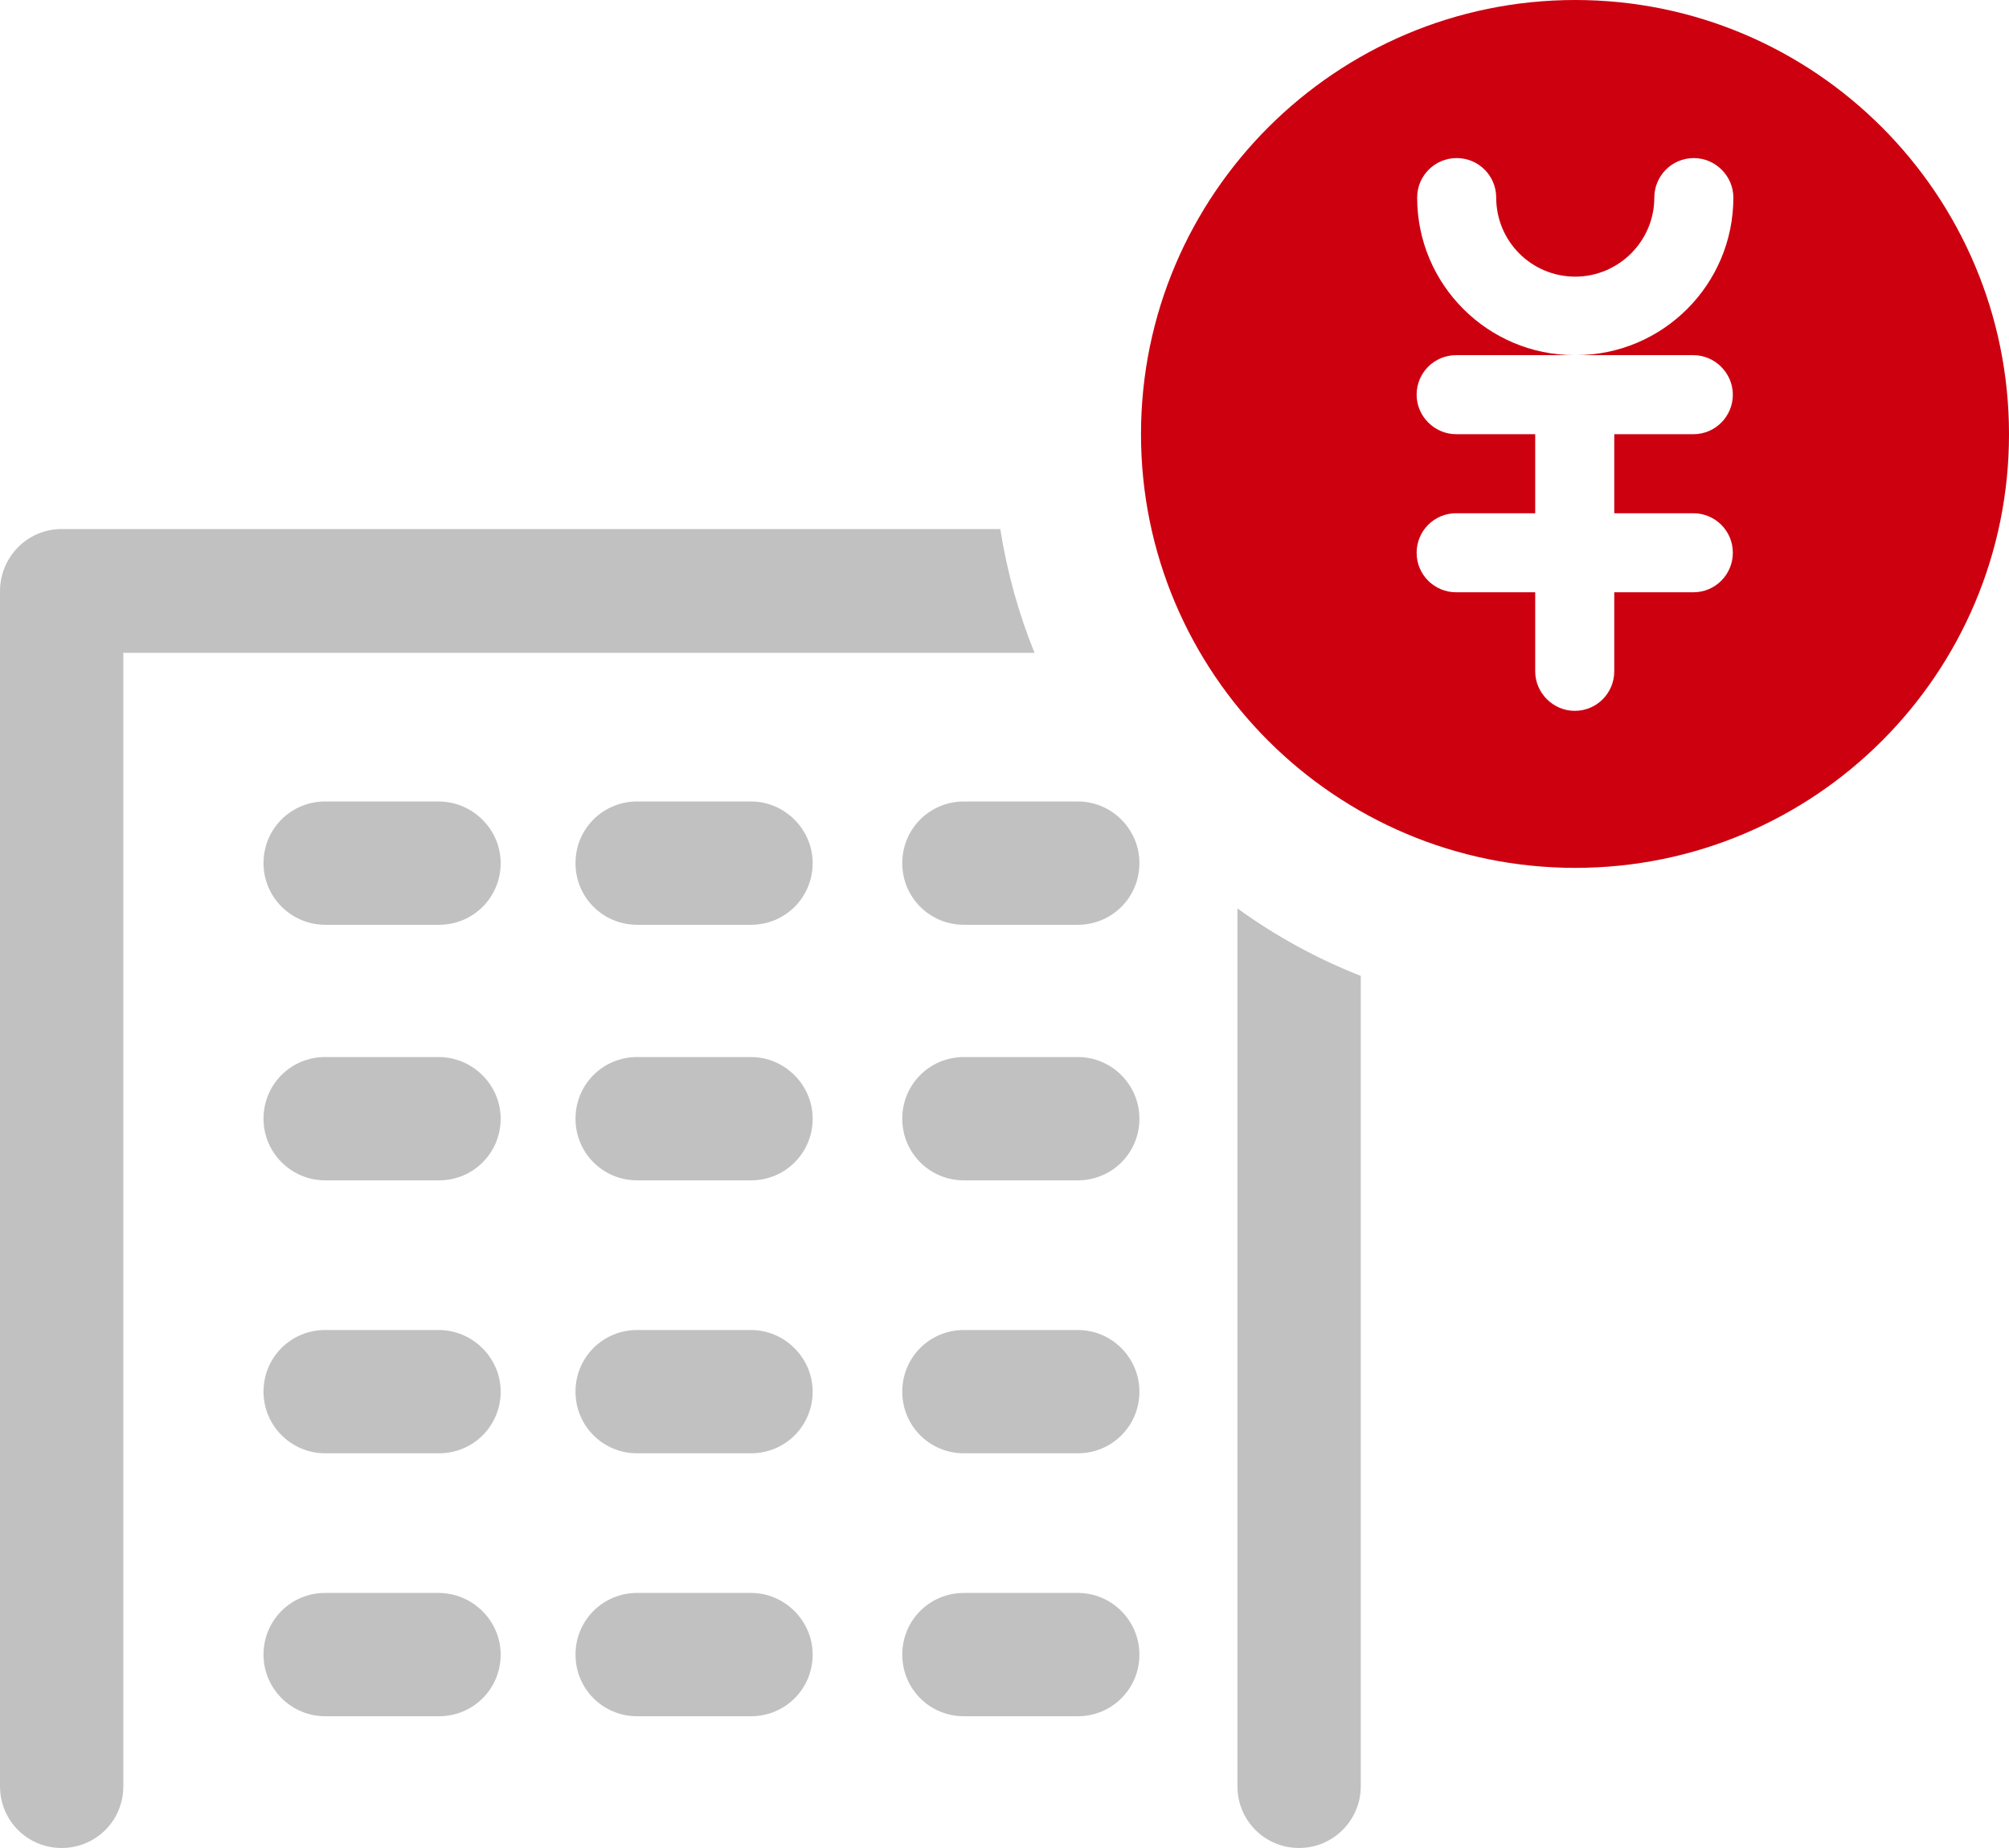 <?xml version="1.0" encoding="utf-8"?>
<!-- Generator: Adobe Illustrator 24.0.0, SVG Export Plug-In . SVG Version: 6.00 Build 0)  -->
<svg version="1.1" id="Layer_1" xmlns="http://www.w3.org/2000/svg" xmlns:xlink="http://www.w3.org/1999/xlink" x="0px" y="0px"
	 viewBox="0 0 38.12 35.07" style="enable-background:new 0 0 38.12 35.07;" xml:space="preserve">
<style type="text/css">
	.st0{clip-path:url(#SVGID_2_);fill:#C1C1C1;}
	.st1{clip-path:url(#SVGID_2_);fill:#CD0010;}
</style>
<g>
	<defs>
		<rect id="SVGID_1_" y="0" width="38.12" height="35.07"/>
	</defs>
	<clipPath id="SVGID_2_">
		<use xlink:href="#SVGID_1_"  style="overflow:visible;"/>
	</clipPath>
	<path class="st0" d="M23.48,33.9c0,0.65,0.52,1.17,1.17,1.17c0.65,0,1.17-0.53,1.17-1.17V18.52c-0.84-0.33-1.62-0.76-2.34-1.28
		V33.9z"/>
	<path class="st0" d="M1.17,10.04C0.52,10.04,0,10.57,0,11.22V33.9c0,0.65,0.52,1.17,1.17,1.17s1.17-0.52,1.17-1.17V12.39h17.29
		c-0.3-0.74-0.52-1.53-0.65-2.35H1.17z"/>
	<path class="st0" d="M8.32,25.24H6.17c-0.65,0-1.17,0.52-1.17,1.17c0,0.65,0.53,1.17,1.17,1.17h2.16c0.65,0,1.17-0.52,1.17-1.17
		C9.5,25.77,8.97,25.24,8.32,25.24"/>
	<path class="st0" d="M8.32,30.23H6.17c-0.65,0-1.17,0.52-1.17,1.17c0,0.65,0.53,1.17,1.17,1.17h2.16c0.65,0,1.17-0.52,1.17-1.17
		C9.5,30.76,8.97,30.23,8.32,30.23"/>
	<path class="st0" d="M14.25,25.24h-2.16c-0.65,0-1.17,0.52-1.17,1.17c0,0.65,0.52,1.17,1.17,1.17h2.16c0.65,0,1.17-0.52,1.17-1.17
		C15.42,25.77,14.89,25.24,14.25,25.24"/>
	<path class="st0" d="M14.25,30.23h-2.16c-0.65,0-1.17,0.52-1.17,1.17c0,0.65,0.52,1.17,1.17,1.17h2.16c0.65,0,1.17-0.52,1.17-1.17
		C15.42,30.76,14.89,30.23,14.25,30.23"/>
	<path class="st0" d="M20.45,25.24h-2.16c-0.65,0-1.17,0.52-1.17,1.17c0,0.65,0.52,1.17,1.17,1.17h2.16c0.65,0,1.17-0.52,1.17-1.17
		C21.62,25.77,21.1,25.24,20.45,25.24"/>
	<path class="st0" d="M20.45,30.23h-2.16c-0.65,0-1.17,0.52-1.17,1.17c0,0.65,0.52,1.17,1.17,1.17h2.16c0.65,0,1.17-0.52,1.17-1.17
		C21.62,30.76,21.1,30.23,20.45,30.23"/>
	<path class="st0" d="M8.32,15.21H6.17c-0.65,0-1.17,0.52-1.17,1.17c0,0.65,0.53,1.17,1.17,1.17h2.16c0.65,0,1.17-0.52,1.17-1.17
		C9.5,15.74,8.97,15.21,8.32,15.21"/>
	<path class="st0" d="M8.32,20.06H6.17c-0.65,0-1.17,0.52-1.17,1.17c0,0.65,0.53,1.17,1.17,1.17h2.16c0.65,0,1.17-0.52,1.17-1.17
		C9.5,20.59,8.97,20.06,8.32,20.06"/>
	<path class="st0" d="M14.25,15.21h-2.16c-0.65,0-1.17,0.52-1.17,1.17c0,0.65,0.52,1.17,1.17,1.17h2.16c0.65,0,1.17-0.52,1.17-1.17
		C15.42,15.74,14.89,15.21,14.25,15.21"/>
	<path class="st0" d="M14.25,20.06h-2.16c-0.65,0-1.17,0.52-1.17,1.17c0,0.65,0.52,1.17,1.17,1.17h2.16c0.65,0,1.17-0.52,1.17-1.17
		C15.42,20.59,14.89,20.06,14.25,20.06"/>
	<path class="st0" d="M20.45,15.21h-2.16c-0.65,0-1.17,0.52-1.17,1.17c0,0.65,0.52,1.17,1.17,1.17h2.16c0.65,0,1.17-0.52,1.17-1.17
		C21.62,15.74,21.1,15.21,20.45,15.21"/>
	<path class="st0" d="M20.45,20.06h-2.16c-0.65,0-1.17,0.52-1.17,1.17c0,0.65,0.52,1.17,1.17,1.17h2.16c0.65,0,1.17-0.52,1.17-1.17
		C21.62,20.59,21.1,20.06,20.45,20.06"/>
	<path class="st1" d="M29.89,0c-4.54,0-8.24,3.69-8.24,8.24c0,4.54,3.69,8.23,8.24,8.23s8.23-3.69,8.23-8.23
		C38.12,3.69,34.43,0,29.89,0 M32.13,6.74c0.41,0,0.75,0.34,0.75,0.75c0,0.41-0.33,0.75-0.75,0.75h-1.5v1.5h1.5
		c0.41,0,0.75,0.33,0.75,0.75c0,0.41-0.33,0.75-0.75,0.75h-1.5v1.5c0,0.41-0.33,0.75-0.75,0.75c-0.41,0-0.75-0.34-0.75-0.75v-1.5
		h-1.5c-0.41,0-0.75-0.33-0.75-0.75c0-0.41,0.33-0.75,0.75-0.75h1.5v-1.5h-1.5c-0.41,0-0.75-0.34-0.75-0.75
		c0-0.41,0.33-0.75,0.75-0.75h2.25c-1.65,0-2.99-1.34-2.99-2.99c0-0.41,0.33-0.75,0.75-0.75s0.75,0.34,0.75,0.75
		c0,0.83,0.67,1.5,1.5,1.5c0.82,0,1.5-0.67,1.5-1.5c0-0.41,0.33-0.75,0.75-0.75c0.41,0,0.75,0.34,0.75,0.75
		c0,1.65-1.34,2.99-2.99,2.99H32.13z"/>
</g>
</svg>
